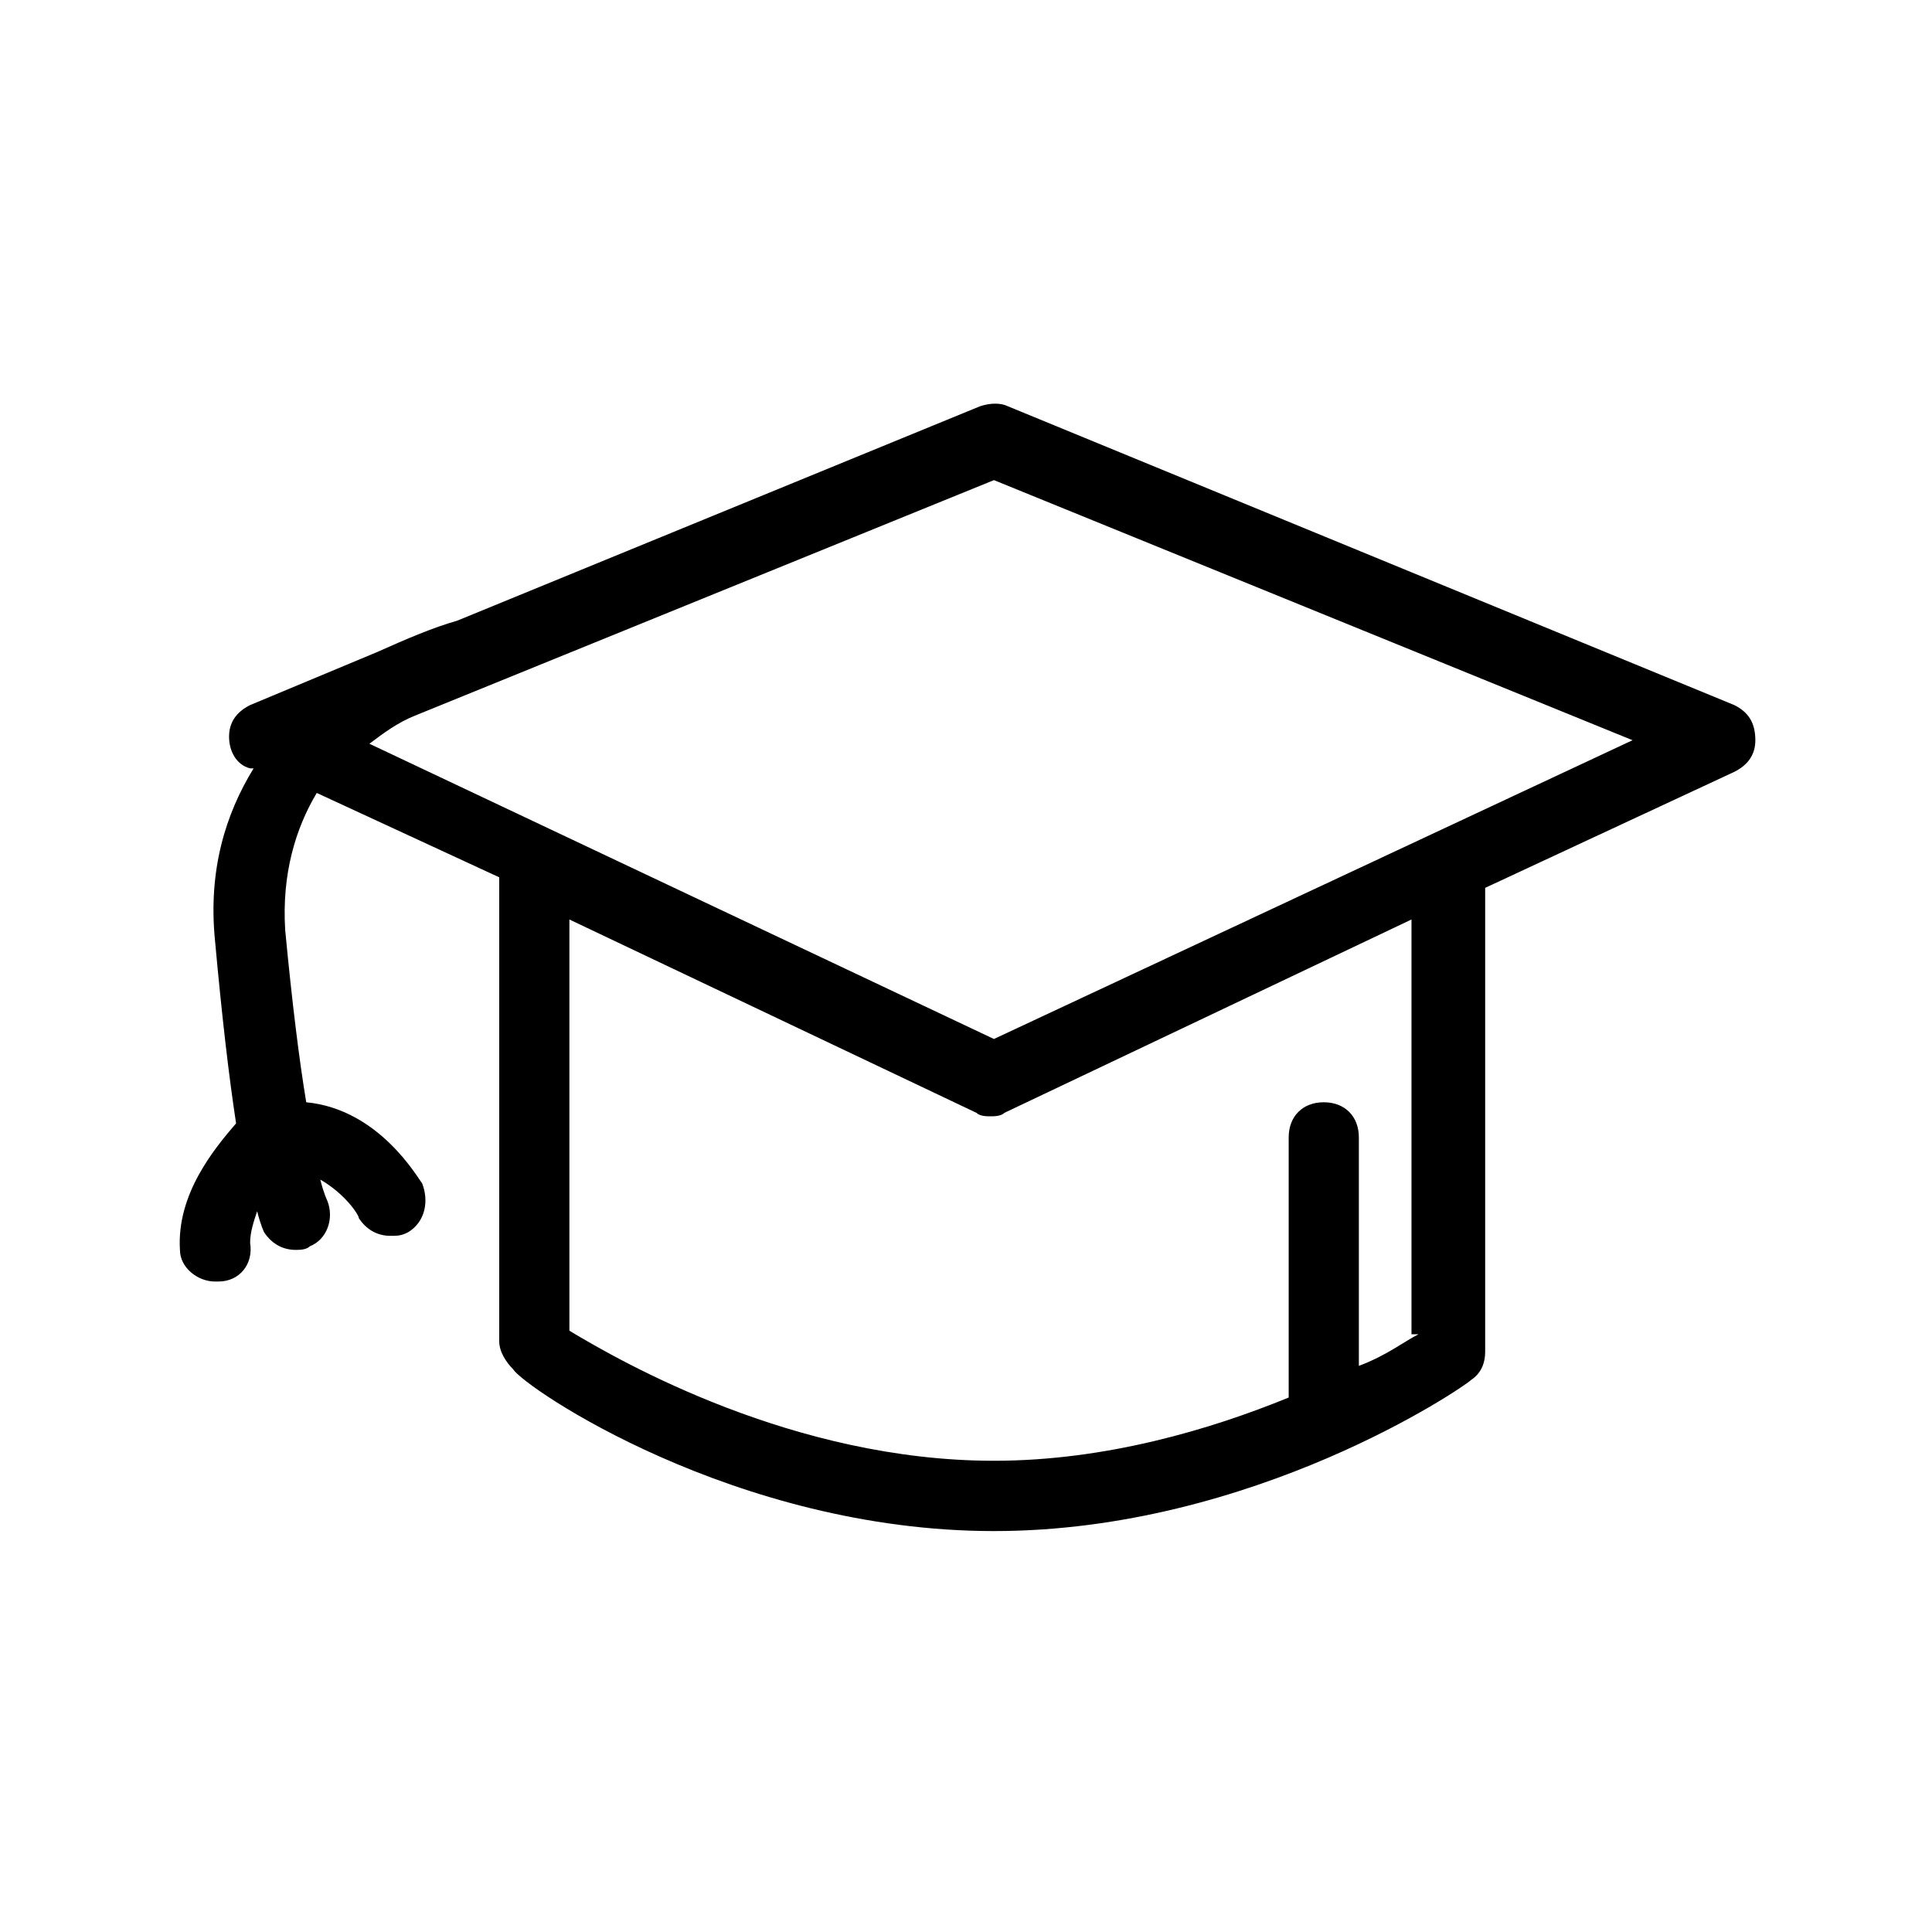 <svg xmlns="http://www.w3.org/2000/svg" xmlns:xlink="http://www.w3.org/1999/xlink" width="500" zoomAndPan="magnify" viewBox="0 0 375 375" height="500" preserveAspectRatio="xMidYMid meet" version="1.0"><defs><clipPath id="3e0cb25baa"><path d="M 34 78.18 L 341 78.18 L 341 297.18 L 34 297.18 Z M 34 78.18 " clip-rule="nonzero"/></clipPath></defs><g clip-path="url(#3e0cb25baa)"><path fill="#000000" d="M 336.625 136.855 L 195.648 78.863 C 194.289 78.18 192.246 78.18 190.203 78.863 L 88.727 120.48 C 83.961 121.844 79.191 123.891 73.062 126.621 L 48.547 136.855 C 45.824 138.219 44.461 140.266 44.461 142.996 C 44.461 145.723 45.824 148.453 48.547 149.137 L 49.227 149.137 C 43.777 158.004 40.375 168.918 41.734 182.566 C 43.098 197.574 44.461 209.172 45.824 218.043 C 41.734 222.816 34.246 231.688 34.926 242.602 C 34.926 246.012 38.332 248.742 41.734 248.742 C 41.734 248.742 41.734 248.742 42.418 248.742 C 46.504 248.742 49.227 245.332 48.547 241.238 C 48.547 239.191 49.227 237.145 49.91 235.098 C 50.59 237.828 51.27 239.191 51.27 239.191 C 52.633 241.238 54.676 242.602 57.398 242.602 C 58.082 242.602 59.441 242.602 60.125 241.918 C 63.527 240.555 64.891 236.461 63.527 233.051 C 63.527 233.051 62.848 231.688 62.168 228.957 C 66.934 231.688 69.66 235.781 69.66 236.461 C 71.02 238.508 73.062 239.875 75.789 239.875 C 77.148 239.875 77.832 239.875 79.191 239.191 C 82.598 237.145 83.277 233.051 81.918 229.641 C 81.234 228.957 73.746 215.312 59.441 213.949 C 58.082 205.762 56.719 194.844 55.355 180.52 C 54.676 169.602 57.398 160.734 61.484 153.91 L 96.898 170.285 L 96.898 260.34 C 96.898 262.387 98.262 264.434 99.625 265.797 C 101.668 269.211 142.527 297.18 192.926 297.18 C 243.32 297.18 284.184 269.211 285.547 267.844 C 287.59 266.48 288.27 264.434 288.27 262.387 L 288.27 172.332 L 336.625 149.816 C 339.348 148.453 340.711 146.406 340.711 143.676 C 340.711 140.266 339.348 138.219 336.625 136.855 Z M 275.332 258.977 C 272.605 260.34 269.203 263.07 263.754 265.117 L 263.754 220.77 C 263.754 216.676 261.027 213.949 256.941 213.949 C 252.855 213.949 250.133 216.676 250.133 220.77 L 250.133 271.258 C 235.148 277.395 214.719 283.535 192.926 283.535 C 154.105 283.535 120.734 264.434 110.52 258.293 L 110.52 178.473 L 189.52 215.996 C 190.203 216.676 191.562 216.676 192.246 216.676 C 192.926 216.676 194.289 216.676 194.969 215.996 L 273.969 178.473 L 273.969 258.977 Z M 192.926 201.668 L 71.703 144.359 C 74.426 142.312 77.148 140.266 80.555 138.902 L 192.926 93.191 L 316.875 143.676 Z M 192.926 201.668 " fill-opacity="1" fill-rule="nonzero"/></g></svg>